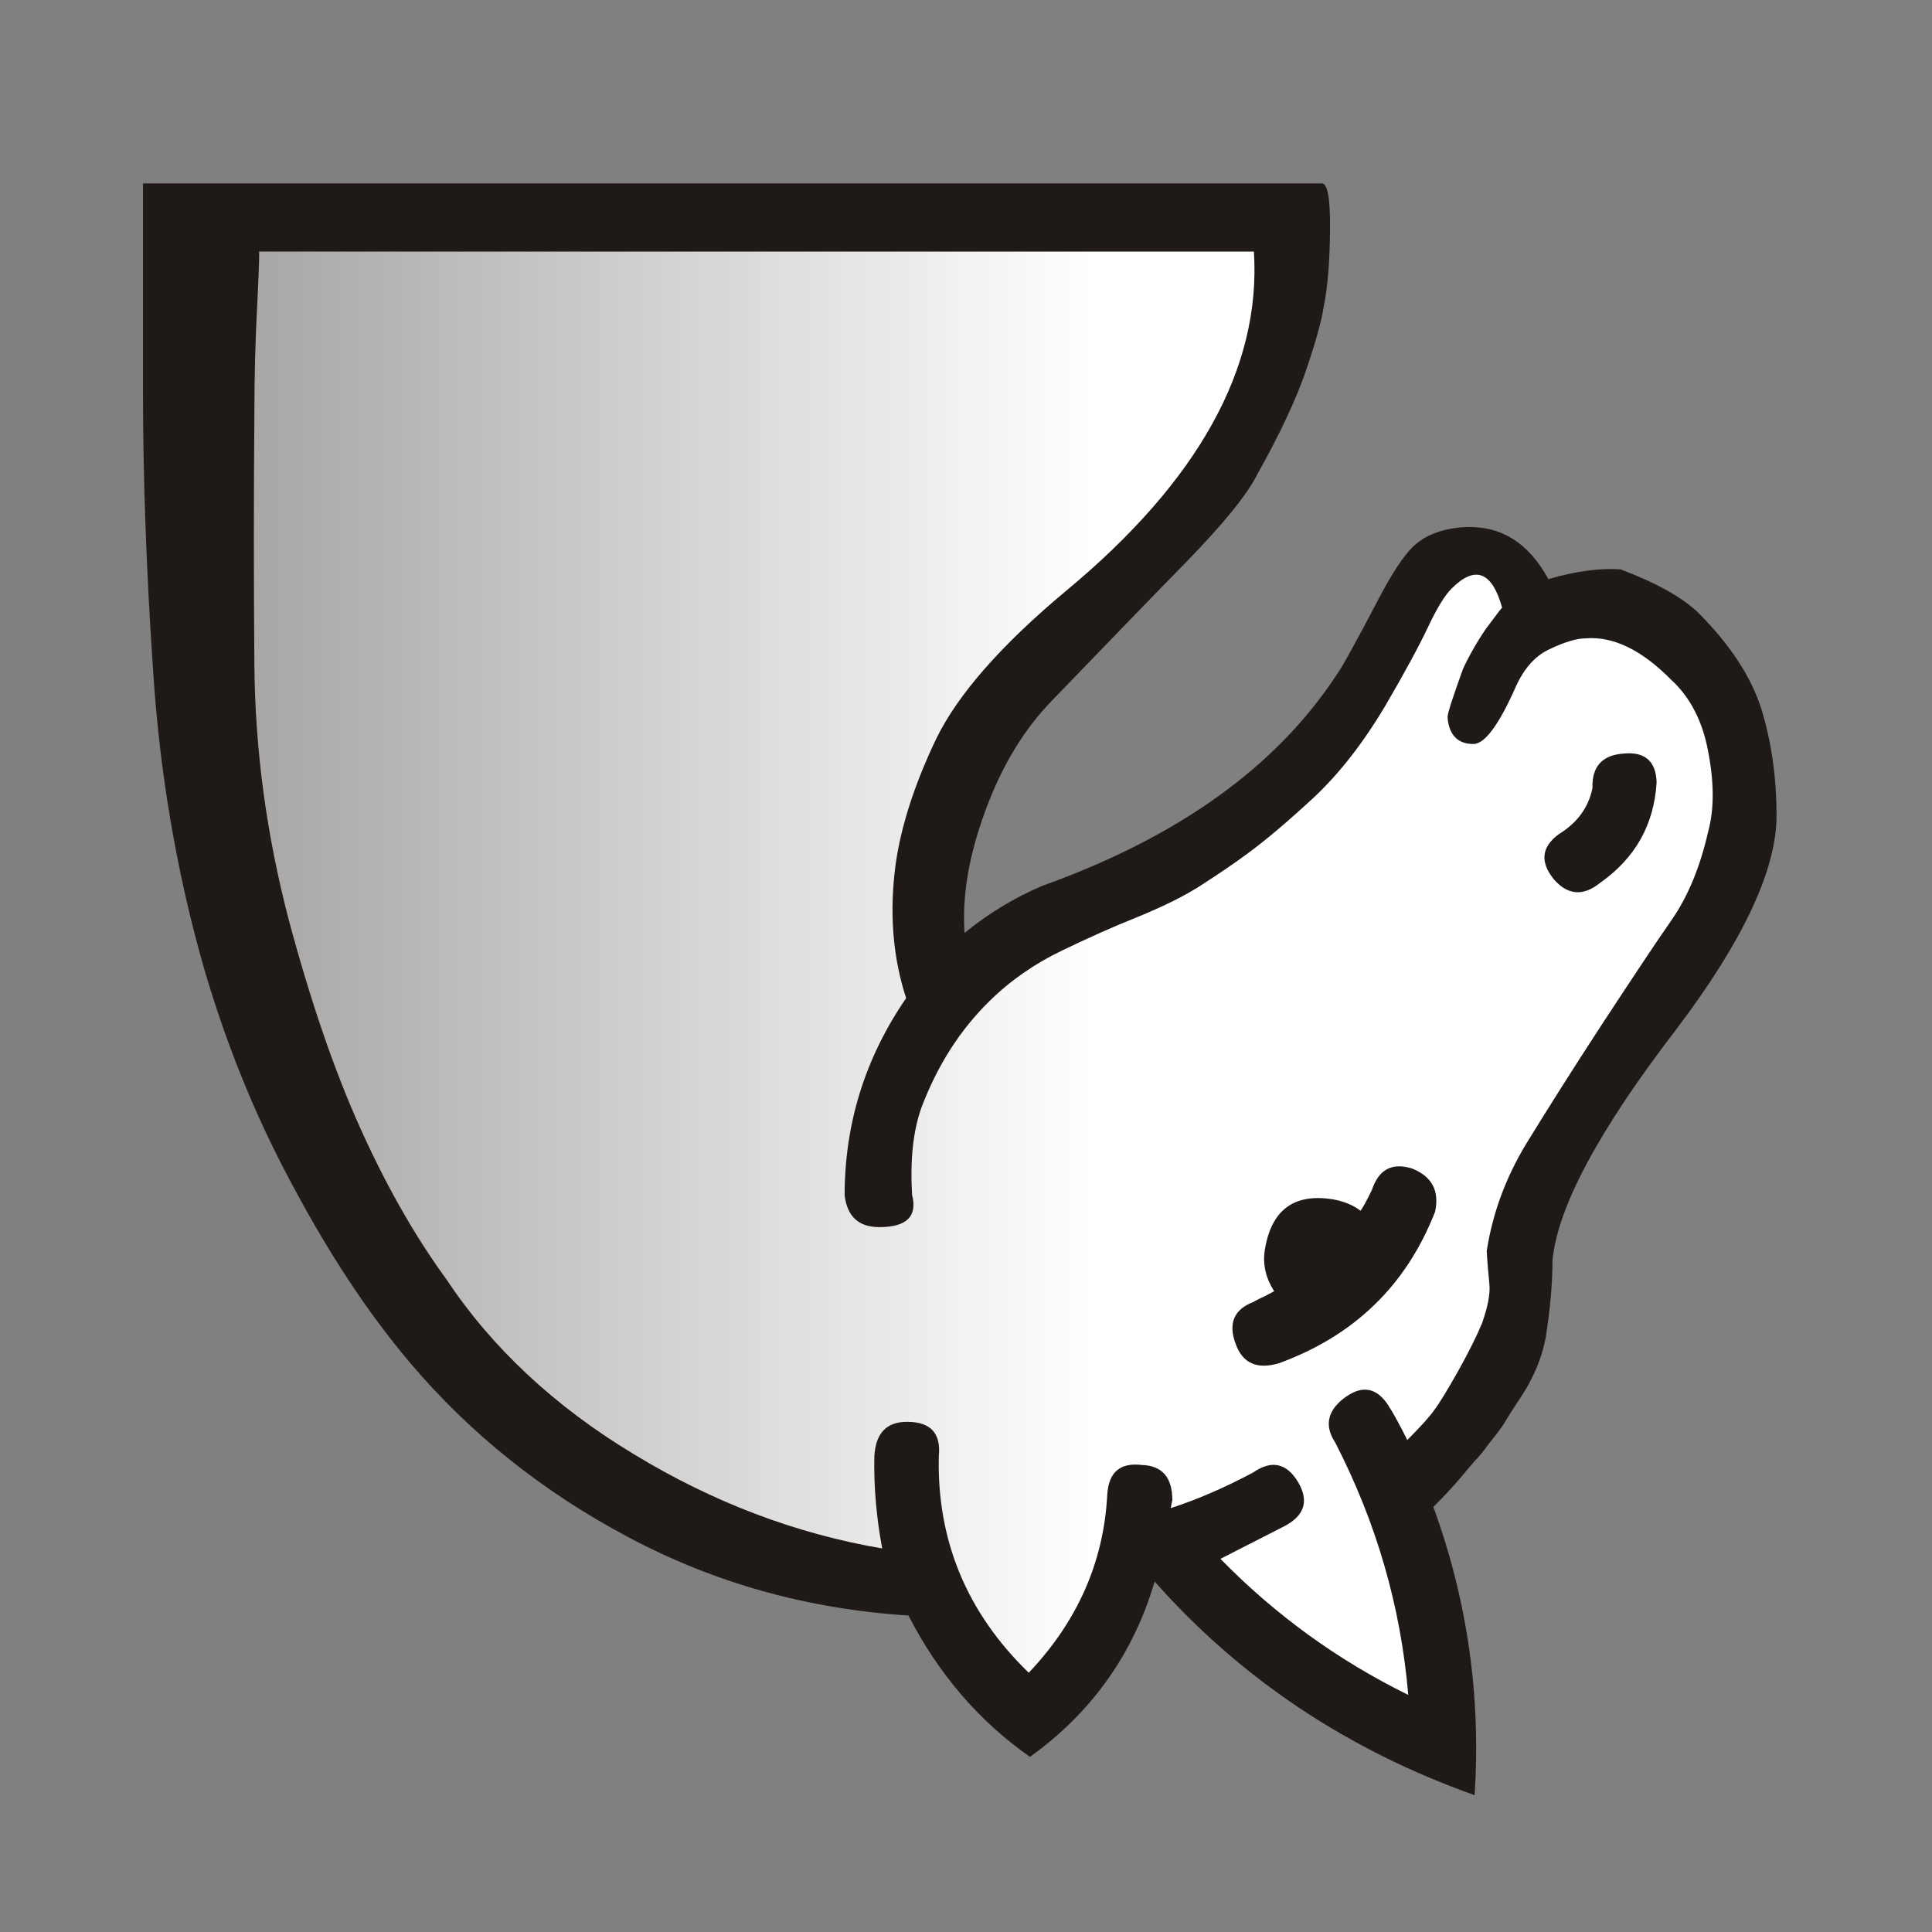 <?xml version="1.0" encoding="utf-8"?>
<!-- Generator: Adobe Illustrator 16.0.3, SVG Export Plug-In . SVG Version: 6.00 Build 0)  -->
<!DOCTYPE svg PUBLIC "-//W3C//DTD SVG 1.1//EN" "http://www.w3.org/Graphics/SVG/1.1/DTD/svg11.dtd">
<svg version="1.1" id="Layer_1" image-rendering="optimizeQuality" shape-rendering="geometricPrecision"
	 xmlns="http://www.w3.org/2000/svg" xmlns:xlink="http://www.w3.org/1999/xlink" x="0px" y="0px" width="177.17px"
	 height="177.17px" viewBox="0 0 177.17 177.17" enable-background="new 0 0 177.17 177.17" xml:space="preserve">
<rect x="0" y="0" width="177.17" height="177.17" fill="#808080" stroke="none"/>
<path fill="#1F1A17" d="M83.259,148.146c-9.209-0.599-17.717-2.969-25.59-7.157c-7.831-4.139-14.521-9.479-20.041-15.991
	c-3.87-4.561-7.502-10.081-10.922-16.53c-3.451-6.42-6.18-13.259-8.221-20.459c-2.338-8.401-3.84-17.189-4.439-26.43
	c-0.631-9.21-0.932-17.753-0.932-25.619V16.817c0,0,4.561,0,13.681,0c9.089,0,20.909,0,35.47,0h58.951
	c0.539,0,0.779,1.438,0.751,4.291c-0.028,2.881-0.209,5.19-0.57,6.959c-0.209,1.41-0.779,3.392-1.651,5.971
	c-0.899,2.579-2.339,5.701-4.411,9.39c-0.929,1.889-3.15,4.621-6.662,8.221c-3.539,3.601-7.562,7.799-12.15,12.541
	c-2.64,2.699-4.681,6.091-6.18,10.201c-1.498,4.078-2.129,7.799-1.888,11.162c2.162-1.772,4.532-3.211,7.123-4.32
	c12.419-4.439,21.438-10.889,26.969-19.318c0.421-0.539,1.739-2.909,3.961-7.158c1.17-2.221,2.19-3.748,3.002-4.56
	c1.108-1.109,2.731-1.74,4.829-1.86c3.271-0.148,5.822,1.41,7.65,4.77c2.459-0.72,4.648-1.021,6.602-0.9
	c3.271,1.229,5.641,2.551,7.122,3.961c3.001,3.002,4.922,5.971,5.85,8.973c0.9,3.001,1.351,6.211,1.351,9.659
	c0,4.922-3.029,11.431-9.148,19.532c-7.158,9.301-10.949,16.409-11.399,21.26c0,2.102-0.21,4.473-0.631,7.123
	c-0.361,1.832-1.081,3.578-2.19,5.279c-0.779,1.169-1.289,1.98-1.53,2.398c-0.269,0.45-0.751,1.109-1.47,1.98
	c-0.511,0.72-0.961,1.262-1.322,1.619c-0.33,0.391-0.779,0.9-1.322,1.56c-0.631,0.751-1.438,1.62-2.459,2.64
	c3.119,8.551,4.38,17.37,3.781,26.431c-11.641-4.139-21.438-10.665-29.34-19.591c-1.949,6.629-5.762,12-11.431,16.079
	c-4.681-3.271-8.401-7.622-11.161-12.989"/>
<linearGradient id="SVGID_1_" gradientUnits="userSpaceOnUse" x1="-134.293" y1="372.452" x2="-78.058" y2="372.452" gradientTransform="matrix(-3.543 0 0 3.543 -375.674 -1230.499)">
	<stop  offset="0" style="stop-color:#FFFFFF"/>
	<stop  offset="1" style="stop-color:#FFFFFF;stop-opacity:0"/>
</linearGradient>
<path fill="url(#SVGID_1_)" d="M23.744,23.071c0.061,0,0,1.591-0.149,4.77c-0.18,3.21-0.269,6.661-0.269,10.351
	c-0.061,7.32-0.061,14.882,0,22.709c0.06,7.831,1.108,15.631,3.149,23.433c2.01,7.501,4.199,13.89,6.602,19.203
	c2.399,5.312,5.011,9.871,7.831,13.741c4.199,6.328,9.961,11.7,17.222,16.079c7.26,4.412,14.85,7.289,22.77,8.64
	c-0.539-2.881-0.779-5.702-0.719-8.463c0.119-2.101,1.108-3.149,3-3.149c2.162,0,3.122,1.049,2.91,3.149
	c-0.182,7.739,2.579,14.373,8.248,19.861c4.44-4.681,6.871-10.109,7.2-16.32c0.121-2.07,1.17-2.971,3.179-2.732
	c1.86,0.061,2.789,1.141,2.789,3.238c0,0-0.061,0.241-0.148,0.72c2.398-0.78,4.922-1.86,7.561-3.271
	c1.68-1.17,3.063-0.868,4.111,0.871c1.049,1.769,0.598,3.15-1.41,4.139c-2.52,1.29-4.412,2.25-5.702,2.91
	c5.039,5.158,10.772,9.301,17.222,12.479c-0.691-8.16-2.941-15.838-6.69-23.131c-0.989-1.498-0.751-2.849,0.72-4.021
	c1.65-1.289,3.029-1.109,4.139,0.599c0.389,0.599,0.988,1.651,1.739,3.179c1.229-1.229,2.069-2.162,2.46-2.729
	c0.418-0.539,1.141-1.711,2.16-3.512c1.021-1.828,1.769-3.33,2.25-4.5c0.511-1.471,0.752-2.64,0.66-3.578
	c-0.089-0.9-0.182-1.889-0.241-3.03c0.538-3.451,1.739-6.69,3.579-9.751c1.859-3.029,4.199-6.75,7.079-11.162
	c2.761-4.199,4.862-7.38,6.329-9.478c1.47-2.13,2.579-4.802,3.33-8.101c0.539-1.981,0.539-4.411,0-7.232
	c-0.51-2.849-1.68-5.07-3.419-6.661c-2.7-2.729-5.312-3.99-7.831-3.781c-0.812,0-1.921,0.33-3.299,0.988
	c-1.379,0.631-2.431,1.861-3.211,3.689c-1.499,3.33-2.76,5.01-3.78,5.01c-1.438,0-2.25-0.84-2.371-2.459
	c0-0.361,0.482-1.832,1.41-4.411c0.539-1.169,1.23-2.399,2.102-3.688c1.141-1.531,1.619-2.162,1.499-1.921
	c-0.929-3.359-2.491-3.93-4.649-1.769c-0.63,0.631-1.378,1.86-2.189,3.601c-0.84,1.769-2.13,4.139-3.869,7.122
	c-2.069,3.479-4.26,6.271-6.602,8.461c-2.339,2.162-4.411,3.93-6.24,5.252c-1.049,0.779-2.338,1.651-3.869,2.64
	c-1.53,1.021-3.579,2.041-6.151,3.09c-2.041,0.812-4.319,1.829-6.811,3.03s-4.709,2.729-6.63,4.621
	c-2.699,2.64-4.769,5.878-6.239,9.751c-0.779,2.162-1.049,4.83-0.868,8.012c0.511,1.981-0.481,2.97-3.001,2.97
	c-1.889,0-2.941-0.96-3.182-2.909c0-6.602,1.889-12.629,5.641-18.089c-1.229-3.75-1.559-7.86-0.961-12.3
	c0.511-3.578,1.772-7.408,3.721-11.49c1.981-4.051,5.938-8.582,11.909-13.561c12.15-10.082,17.895-20.46,17.222-31.111
	c0,0-4.979,0-14.972,0c-9.988,0-19.382,0-28.169,0H23.751 M142.944,76.499c1.711-1.05,2.729-2.46,3.09-4.231
	c-0.061-1.92,0.84-2.969,2.699-3.15c2.069-0.24,3.122,0.631,3.183,2.641c-0.241,3.869-1.949,6.931-5.191,9.209
	c-1.53,1.229-2.94,1.141-4.23-0.329C141.204,79.046,141.353,77.667,142.944,76.499 M116.844,118.409
	c-0.751-1.169-1.05-2.398-0.872-3.688c0.57-3.749,2.672-5.313,6.24-4.741c1.049,0.181,1.889,0.538,2.551,1.049
	c0.209-0.27,0.57-0.929,1.049-1.921c0.631-1.889,1.86-2.52,3.689-1.949c1.8,0.72,2.52,2.041,2.101,3.962
	c-2.64,6.75-7.409,11.37-14.315,13.89c-2.009,0.6-3.33,0-3.961-1.74c-0.72-1.889-0.182-3.182,1.591-3.869
	c0.329-0.18,0.659-0.361,0.96-0.481c0.301-0.149,0.6-0.329,0.961-0.511"/>
</svg>
